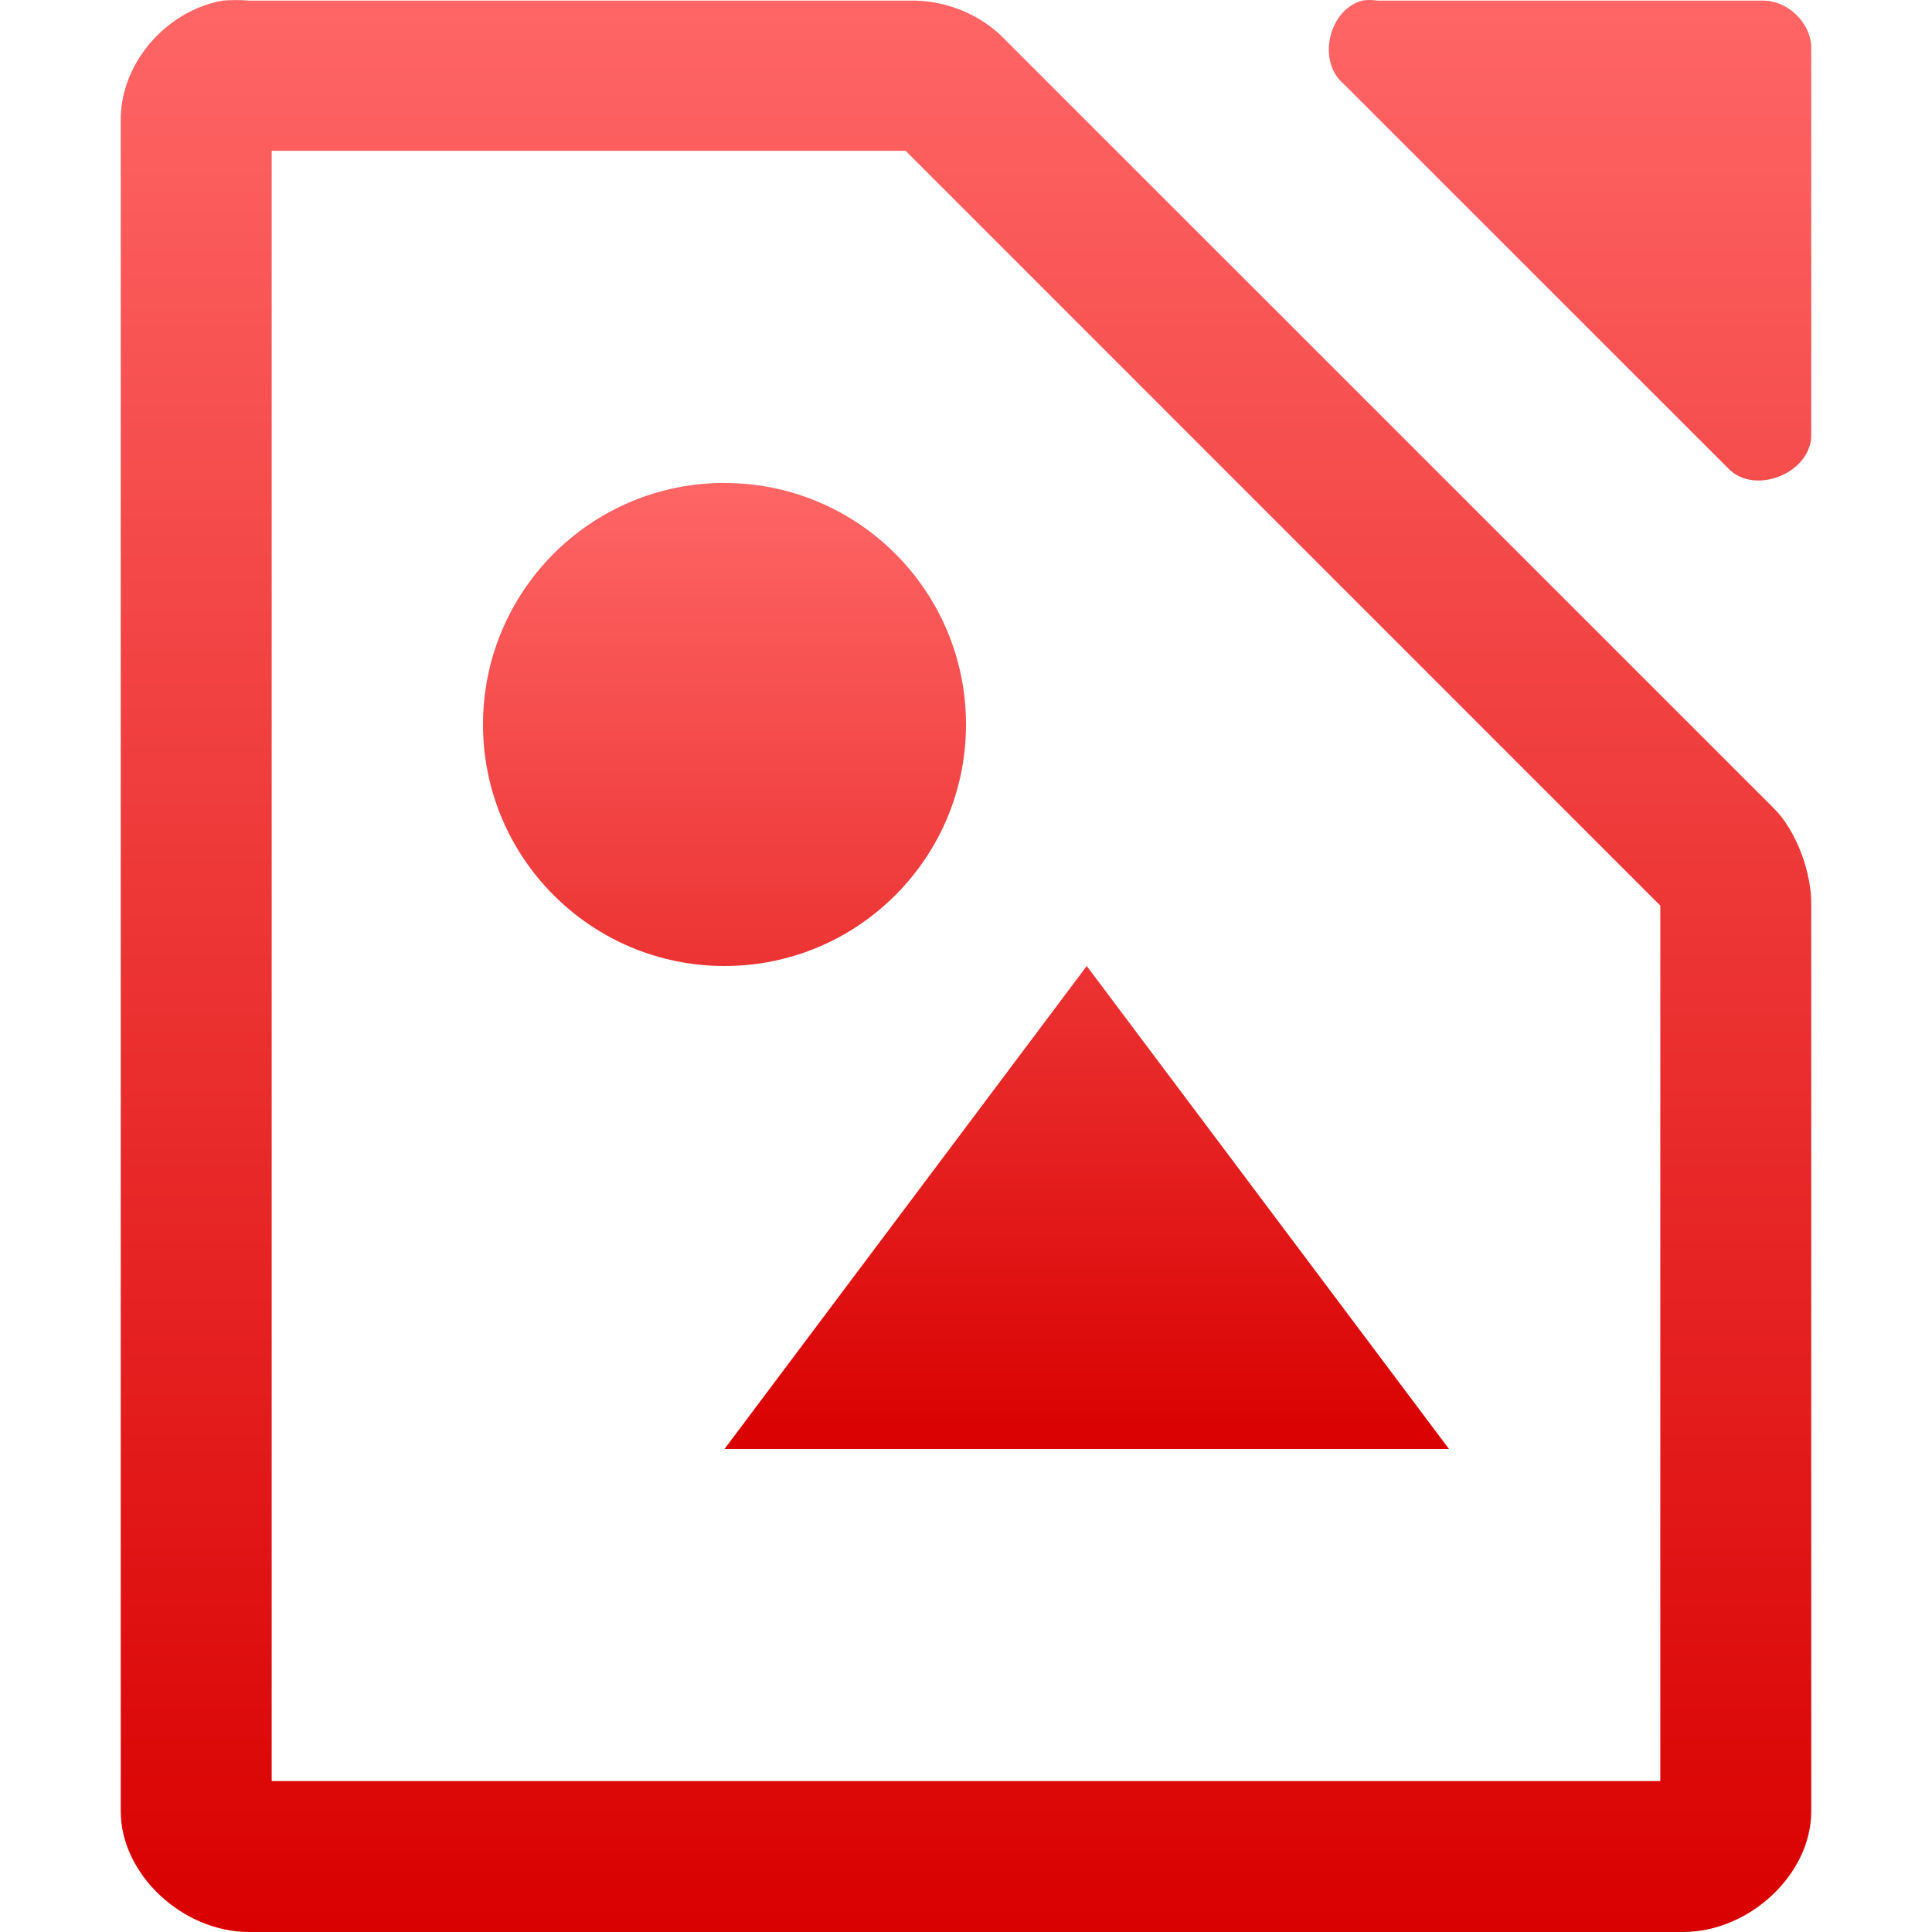 <svg xmlns="http://www.w3.org/2000/svg" xmlns:xlink="http://www.w3.org/1999/xlink" width="64" height="64" viewBox="0 0 64 64" version="1.1">
<defs>
<linearGradient id="linear0" gradientUnits="userSpaceOnUse" x1="0" y1="0" x2="0" y2="1" gradientTransform="matrix(56,0,0,64,4,0)">
<stop offset="0" style="stop-color:#ff6666;stop-opacity:1;"/>
<stop offset="1" style="stop-color:#d90000;stop-opacity:1;"/>
</linearGradient>
<linearGradient id="linear1" gradientUnits="userSpaceOnUse" x1="0" y1="0" x2="0" y2="1" gradientTransform="matrix(32,0,0,32.004,16,15.996)">
<stop offset="0" style="stop-color:#ff6666;stop-opacity:1;"/>
<stop offset="1" style="stop-color:#d90000;stop-opacity:1;"/>
</linearGradient>
</defs>
<g id="surface1">
<path style=" stroke:none;fill-rule:nonzero;fill:url(#linear0);" d="M 7.375 0.02 C 5.449 0.371 3.965 2.156 4 4.02 L 4 60 C 4 62.094 6.051 64 8.25 64 L 55.75 64 C 57.949 64 60 62.094 60 60 L 60 30 C 60.023 28.941 59.52 27.523 58.75 26.766 L 33.125 1.145 C 32.328 0.41 31.234 -0.004 30.125 0.02 L 8.25 0.02 C 7.988 -0.004 7.637 -0.004 7.375 0.02 Z M 45.125 0.02 C 44.012 0.32 43.625 2.02 44.5 2.77 L 57.25 15.516 C 58.129 16.434 60.02 15.66 60 14.391 L 60 1.52 C 59.949 0.707 59.188 0.004 58.375 0.02 L 45.625 0.02 C 45.461 -0.008 45.289 -0.008 45.125 0.02 Z M 9 4.996 L 30 4.996 L 55 30 L 55 59 L 9 59 Z M 9 4.996 "/>
<path style=" stroke:none;fill-rule:nonzero;fill:url(#linear1);" d="M 23.805 16 C 19.461 16.105 16 19.656 16 24 C 16 28.418 19.582 32 24 32 C 28.418 32 32 28.418 32 24 C 32 19.578 28.418 16 24 16 C 23.934 15.996 23.871 15.996 23.805 16 Z M 36 32 L 24 48 L 48 48 Z M 36 32 "/>
</g>
</svg>
